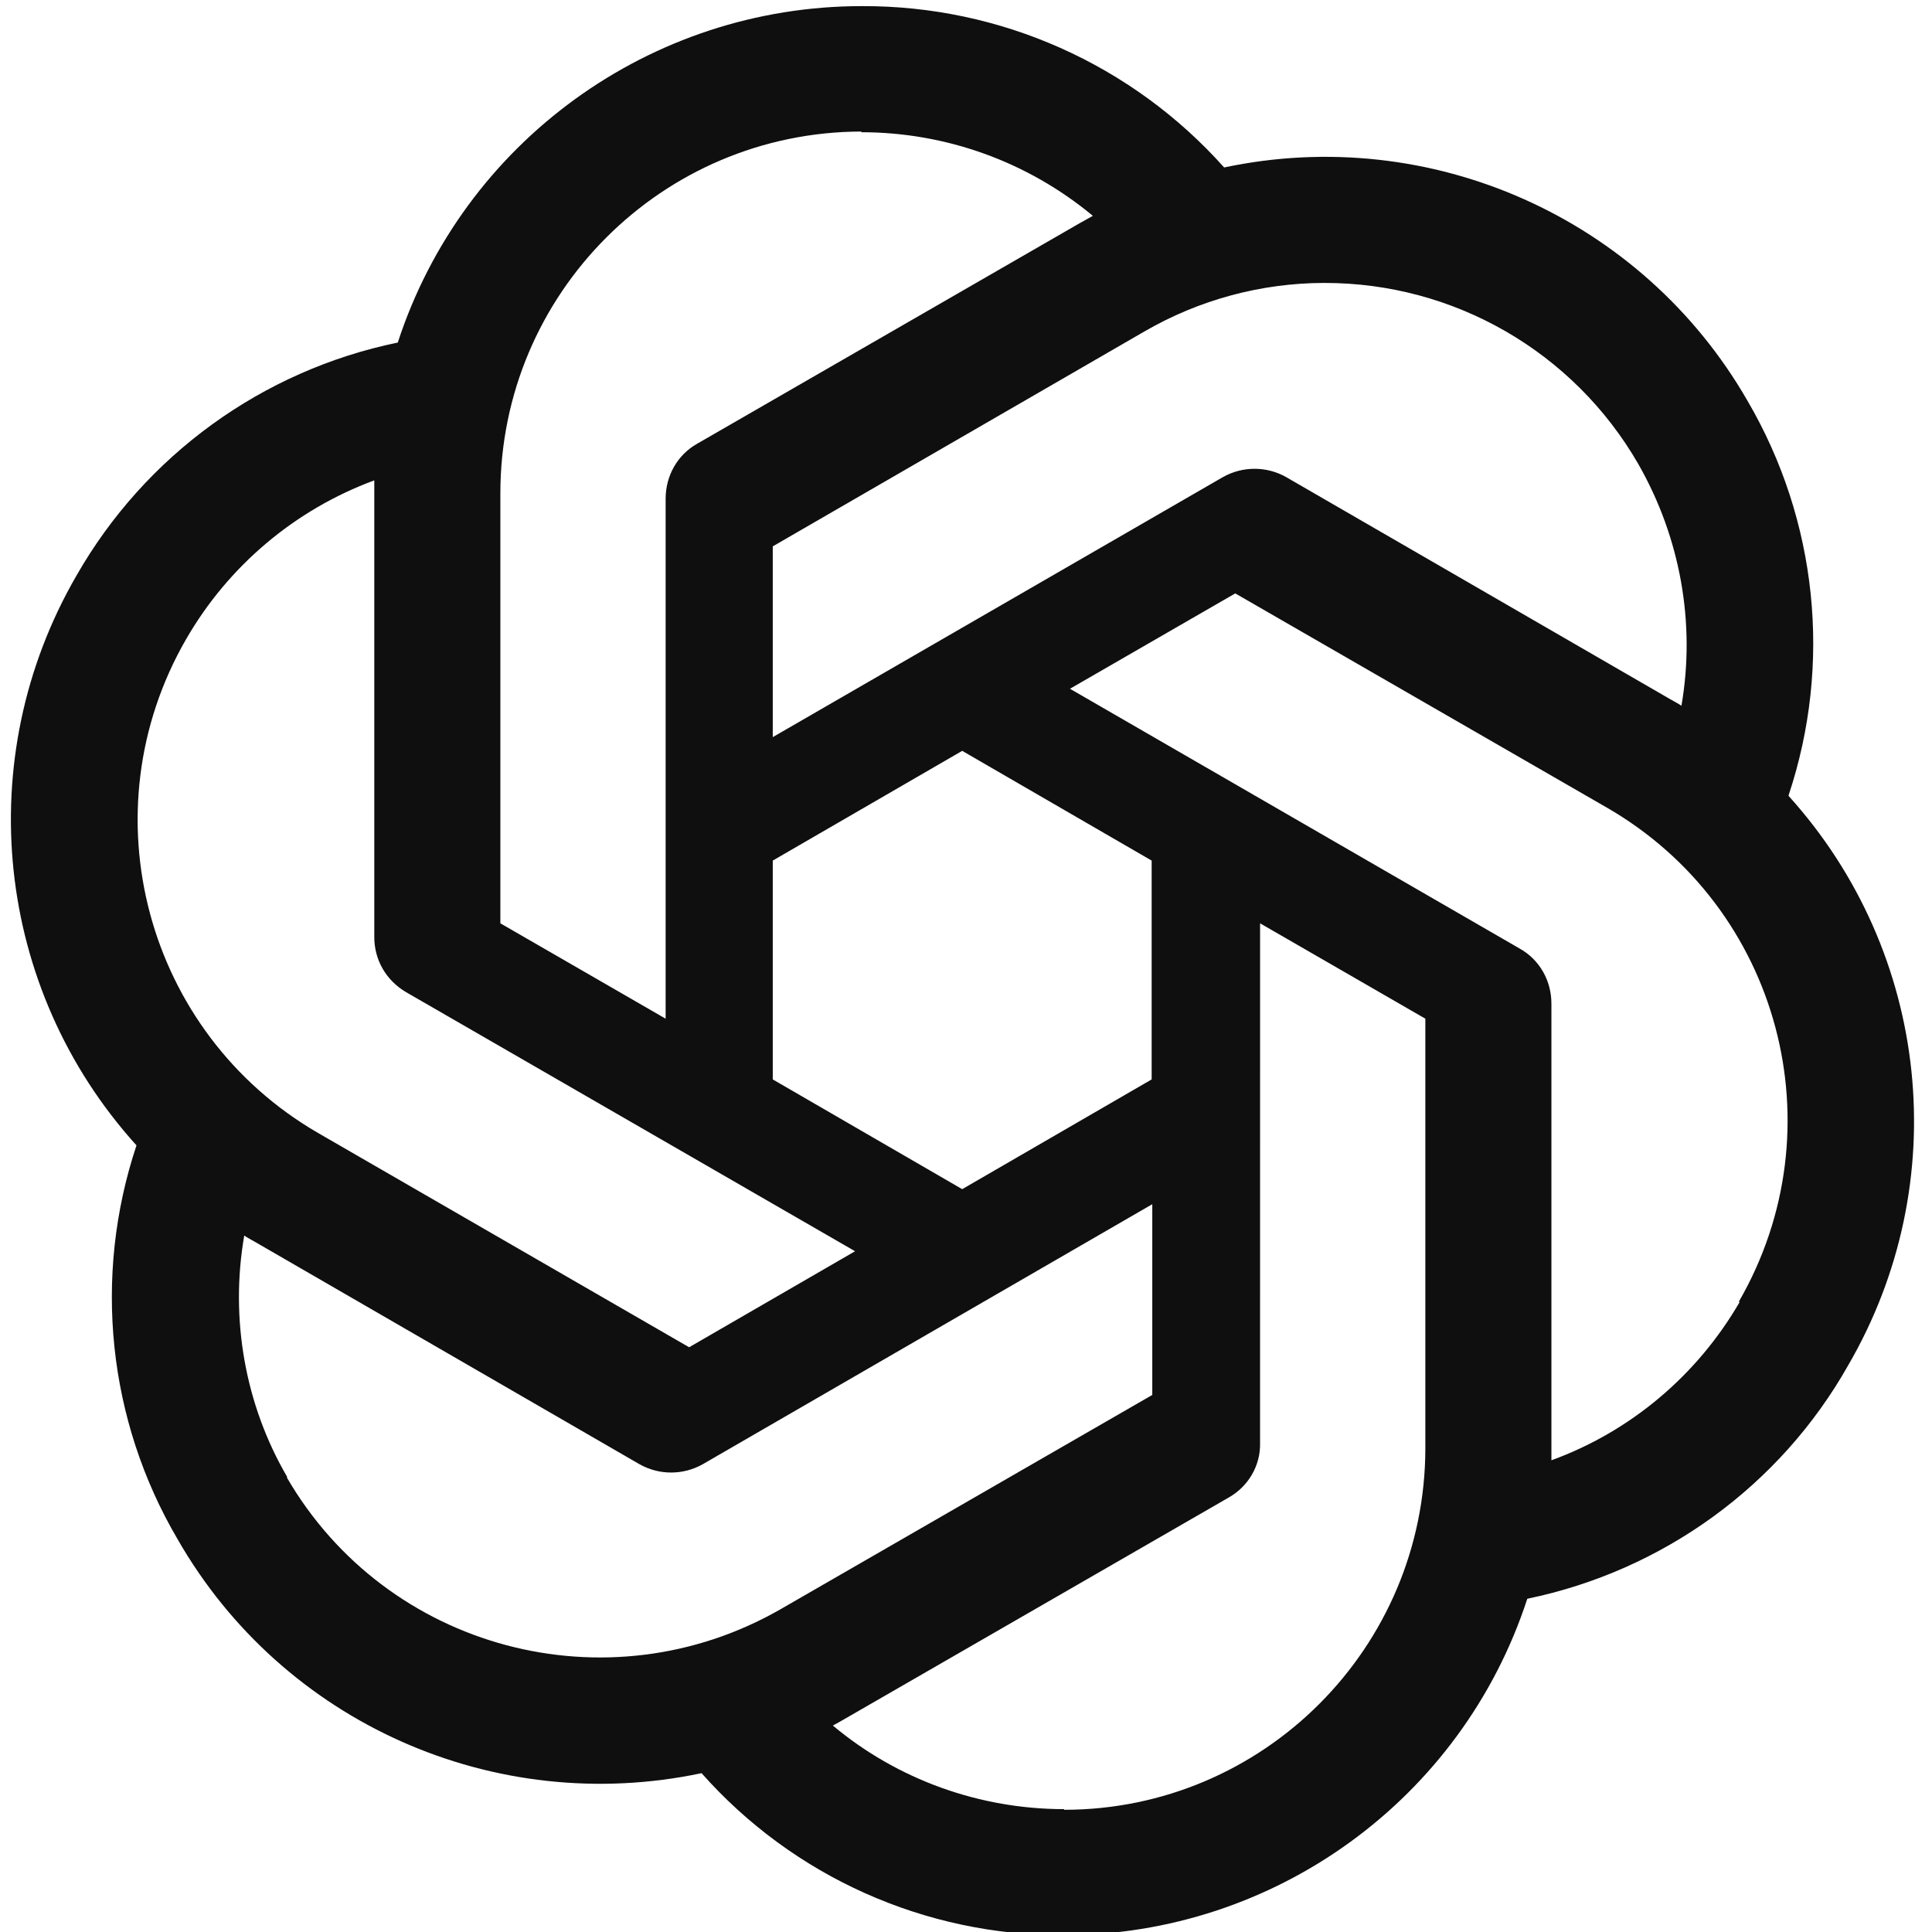 <?xml version="1.0" encoding="UTF-8" standalone="no"?>
<!DOCTYPE svg PUBLIC "-//W3C//DTD SVG 1.1//EN" "http://www.w3.org/Graphics/SVG/1.1/DTD/svg11.dtd">
<!-- Created with Vectornator (http://vectornator.io/) -->
<svg height="100%" stroke-miterlimit="10" style="fill-rule:nonzero;clip-rule:evenodd;stroke-linecap:round;stroke-linejoin:round;" version="1.1" viewBox="0 0 1024 1024" width="100%" xml:space="preserve" xmlns="http://www.w3.org/2000/svg" xmlns:xlink="http://www.w3.org/1999/xlink">
<defs/>
<clipPath id="ArtboardFrame">
<rect height="1024" width="1024" x="0" y="0"/>
</clipPath>
<g clip-path="url(#ArtboardFrame)" id="Layer-1">
<path d="M456.666 3.249C344.826 3.249 245.464 75.265 210.83 181.559C138.929 196.381 76.874 241.408 40.481 305.165C-15.61 402.111-2.802 523.986 72.343 607.081C49.143 676.68 57.105 752.843 94.156 815.867C149.904 913.156 262.075 963.015 371.842 939.816C420.461 994.687 490.349 1025.97 563.66 1025.68C675.5 1025.68 774.863 953.667 809.497 847.372C881.513 832.478 943.494 787.465 979.502 723.767C1035.94 626.821 1023.13 504.945 947.996 421.851L947.996 421.507C971.182 351.909 963.232 275.693 926.183 212.378C870.422 115.432 758.239 65.561 648.828 88.76C599.988 34.036 530.015 2.898 456.666 3.249ZM456.666 69.732L456.323 70.075C501.336 70.075 544.619 85.656 579.241 114.402C577.855 115.089 575.082 116.818 573.009 117.861L369.425 235.234C359.033 241.123 352.801 252.202 352.801 264.323L352.801 539.923L265.204 489.377L265.204 261.55C265.163 155.732 350.848 69.882 456.666 69.72L456.666 69.732ZM701.914 149.968C770.586 149.836 834.079 186.459 868.349 245.969C890.506 284.75 898.812 330.107 891.193 374.077C889.807 373.034 887.046 371.66 885.304 370.617L681.72 252.889C671.302 246.997 658.559 246.997 648.141 252.889L409.58 390.689L409.58 289.584L606.588 175.671C635.554 158.877 668.432 150.008 701.914 149.956L701.914 149.968ZM198.377 254.619L198.377 496.64C198.377 508.761 204.61 519.496 215.001 525.728L453.207 663.185L365.254 714.075L168.589 600.505C77.077 547.47 45.788 430.351 98.659 338.744C121.058 299.918 156.335 270.152 198.377 254.606L198.377 254.619ZM654.717 314.513L851.725 428.083C943.481 481.059 974.631 598.088 921.656 689.844L921.999 690.188C899.499 728.969 864.178 758.744 822.281 773.982L822.281 531.948C822.281 519.827 816.048 508.749 805.657 502.872L567.108 365.06L654.717 314.513ZM509.985 397.964L610.403 456.129L610.403 572.116L509.985 630.281L409.58 572.116L409.58 456.129L509.985 397.964ZM667.869 489.377L755.466 539.923L755.466 767.406C755.466 873.357 669.599 959.224 564.004 959.224L564.004 958.881C519.334 958.881 475.707 943.3 441.429 914.567C442.815 913.88 445.931 912.138 447.661 911.095L651.245 793.722C661.637 787.833 668.212 776.755 667.857 764.633L667.869 489.377ZM610.734 638.255L610.734 739.348L413.727 852.918C321.97 905.55 204.941 874.387 151.965 782.975L152.309 782.975C129.808 744.537 121.834 698.837 129.453 654.867C130.839 655.91 133.612 657.284 135.341 658.327L338.925 776.055C349.343 781.947 362.087 781.947 372.504 776.055L610.734 638.255Z" fill="#0f0f0f" fill-rule="nonzero" opacity="1" stroke="none"/>
</g>
</svg>
